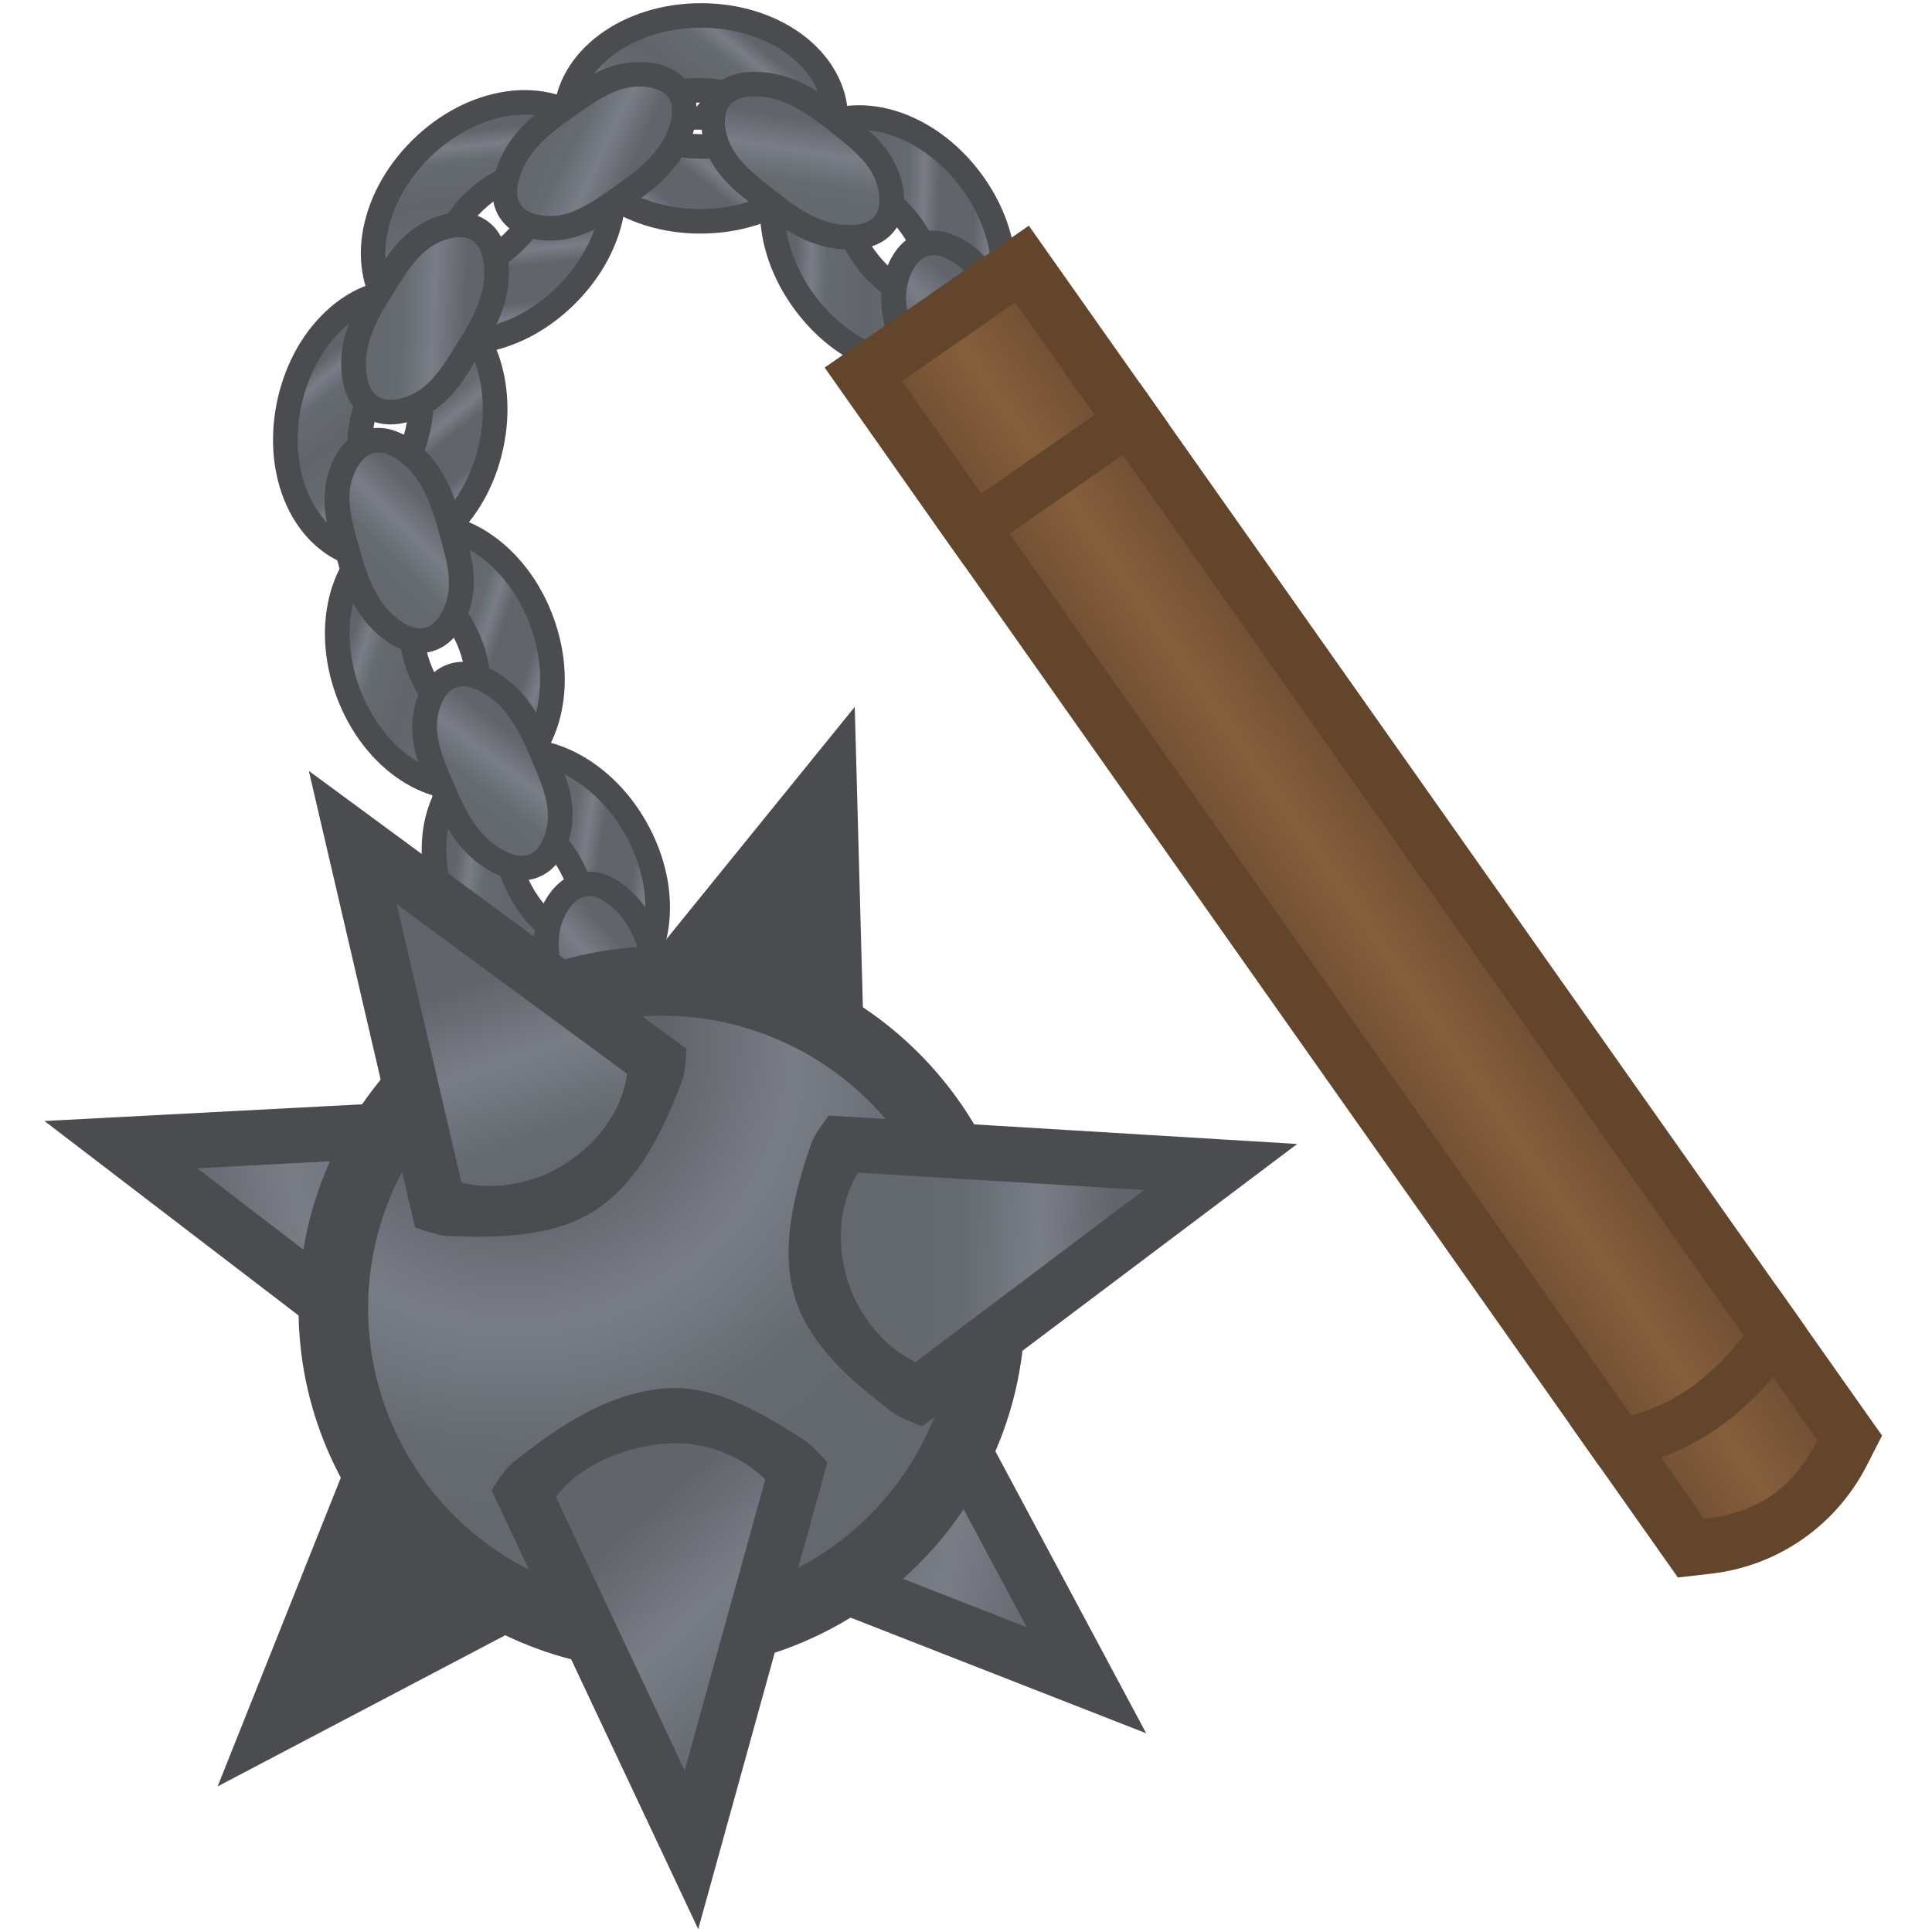 <svg height="500" viewBox="0 0 132.292 132.292" width="500" xmlns="http://www.w3.org/2000/svg" xmlns:xlink="http://www.w3.org/1999/xlink"><linearGradient id="a"><stop offset="0" stop-color="#61646b"/><stop offset=".206" stop-color="#61646b"/><stop offset=".375" stop-color="#797d86"/><stop offset=".554" stop-color="#656a71"/><stop offset="1" stop-color="#61646b"/></linearGradient><linearGradient id="b" gradientUnits="userSpaceOnUse" x1="305.271" x2="322.819" y1="50.887" y2="38.633"><stop offset="0" stop-color="#63452c"/><stop offset=".222" stop-color="#745134"/><stop offset=".5" stop-color="#865e3c"/><stop offset=".777" stop-color="#745134"/><stop offset="1" stop-color="#63452c"/></linearGradient><linearGradient id="c" gradientUnits="userSpaceOnUse" spreadMethod="reflect" x1="258.883" x2="272.237" xlink:href="#a" y1="83.559" y2="123.312"/><linearGradient id="d" gradientUnits="userSpaceOnUse" spreadMethod="reflect" x1="328.38" x2="290.047" xlink:href="#a" y1="115.171" y2="113.814"/><linearGradient id="e" gradientUnits="userSpaceOnUse" spreadMethod="reflect" x1="270.645" x2="307.348" xlink:href="#a" y1="129.667" y2="170.296"/><radialGradient id="f" cx="287.339" cy="113.244" gradientTransform="matrix(-1.49 1.563 -1.565 -1.492 874.226 -184.584)" gradientUnits="userSpaceOnUse" r="30.018" xlink:href="#a"/><linearGradient id="g" gradientTransform="matrix(.871 -.492 .492 .871 122.742 303.883)" gradientUnits="userSpaceOnUse" spreadMethod="reflect" x1="504.418" x2="510.355" xlink:href="#a" y1="90.36" y2="95.109"/><linearGradient id="h" gradientTransform="matrix(.938 -.346 .346 .938 94.215 203.753)" gradientUnits="userSpaceOnUse" spreadMethod="reflect" x1="504.418" x2="510.355" xlink:href="#a" y1="90.36" y2="95.109"/><linearGradient id="i" gradientTransform="matrix(.977 .213 -.213 .977 125.471 -104.644)" gradientUnits="userSpaceOnUse" spreadMethod="reflect" x1="504.418" x2="510.355" xlink:href="#a" y1="90.36" y2="95.109"/><linearGradient id="j" gradientTransform="matrix(.706 .708 -.708 .706 321.712 -347.24)" gradientUnits="userSpaceOnUse" spreadMethod="reflect" x1="504.418" x2="510.355" xlink:href="#a" y1="90.36" y2="95.109"/><linearGradient id="k" gradientTransform="matrix(.004 1 -1 .004 726.046 -434.822)" gradientUnits="userSpaceOnUse" spreadMethod="reflect" x1="504.418" x2="510.355" xlink:href="#a" y1="90.36" y2="95.109"/><linearGradient id="l" gradientTransform="matrix(.801 -.599 .599 .801 177.15 310.616)" gradientUnits="userSpaceOnUse" spreadMethod="reflect" x1="504.418" x2="510.355" xlink:href="#a" y1="90.36" y2="95.109"/><linearGradient id="m" gradientUnits="userSpaceOnUse" spreadMethod="reflect" x1="190.651" x2="242.893" xlink:href="#a" y1="38.503" y2="65.303"/><linearGradient id="n" gradientTransform="matrix(.61 -.792 .792 .61 235.205 435.545)" gradientUnits="userSpaceOnUse" spreadMethod="reflect" x1="531.557" x2="517.649" xlink:href="#a" y1="92.226" y2="99.859"/><linearGradient id="o" gradientTransform="matrix(.585 .811 -.811 .585 391.468 -409.433)" gradientUnits="userSpaceOnUse" spreadMethod="reflect" x1="531.557" x2="517.649" xlink:href="#a" y1="92.226" y2="99.859"/><linearGradient id="p" gradientTransform="matrix(.856 .517 -.517 .856 204.328 -266.844)" gradientUnits="userSpaceOnUse" spreadMethod="reflect" x1="531.557" x2="517.649" xlink:href="#a" y1="92.226" y2="99.859"/><linearGradient id="q" gradientTransform="matrix(.96 -.282 .282 .96 67.38 163.587)" gradientUnits="userSpaceOnUse" spreadMethod="reflect" x1="531.557" x2="517.649" xlink:href="#a" y1="92.226" y2="99.859"/><linearGradient id="r" gradientTransform="matrix(.915 -.404 .404 .915 86.766 252.66)" gradientUnits="userSpaceOnUse" spreadMethod="reflect" x1="531.557" x2="517.649" xlink:href="#a" y1="92.226" y2="99.859"/><linearGradient id="s" gradientTransform="matrix(.94 -.342 .342 .94 119.911 180.349)" gradientUnits="userSpaceOnUse" spreadMethod="reflect" x1="531.557" x2="517.649" xlink:href="#a" y1="92.226" y2="99.859"/><linearGradient id="t" gradientTransform="matrix(.973 -.229 .229 .973 83.133 172.956)" gradientUnits="userSpaceOnUse" spreadMethod="reflect" x1="531.557" x2="517.649" xlink:href="#a" y1="92.226" y2="99.859"/><g stroke-width="1.258" transform="matrix(.796 0 0 .794 -178.908 -4.431)"><g fill-rule="evenodd" transform="translate(-343.429 -58.98)"><g><path d="m612.994 128.26c-1.41-.004-2.808.32-4.084 1.041-2.552 1.441-3.997 4.122-4.354 6.992s.294 6.018 1.936 8.924c1.642 2.906 4.003 5.087 6.645 6.264s5.684 1.325 8.236-.117c2.552-1.442 3.997-4.124 4.354-6.994.356-2.87-.292-6.018-1.934-8.924-1.642-2.906-4.005-5.087-6.646-6.264-1.321-.588-2.743-.918-4.152-.922zm4.574 6.244c.202.173.391.329.586.523-.183-.199-.394-.342-.586-.523zm1.355 1.51c.402.497.847.921 1.182 1.514.802 1.42 1.15 2.852 1.307 4.223-.208-1.323-.588-2.668-1.307-4.006-.345-.643-.77-1.179-1.182-1.73zm-5.896.469c-.096.049.195-.075.947.43s1.695 1.52 2.4 2.834c.706 1.314 1.02 2.644 1.018 3.514-.002.87-.233.971-.137.922.095-.049-.196.073-.947-.432-.752-.505-1.695-1.52-2.4-2.834-.706-1.314-1.02-2.642-1.018-3.512.002-.868.231-.97.137-.922zm-4.223.184c-.007.072-.038.141-.043.213.002-.02-.006-.045-.004-.065.007-.058.038-.091.047-.148zm.066 2.246c.208 1.323.59 2.668 1.309 4.006.344.641.767 1.177 1.178 1.727-.401-.496-.846-.919-1.18-1.51-.802-1.42-1.15-2.852-1.307-4.223zm12.65 4.871c-.002.02.006.046.004.066-.007.059-.04.092-.049.15.008-.074.04-.143.045-.217zm-9.387 1.857c.179.194.383.334.57.512-.197-.169-.38-.323-.57-.512z" fill="#4a4c4f"/><path d="m609.952 131.143a10.553 7.818 60.539 0 0 -1.617 13.034 10.553 7.818 60.539 0 0 11.998 5.343 10.553 7.818 60.539 0 0 1.617-13.033 10.553 7.818 60.539 0 0 -11.997-5.343zm2.11 3.454a6.509 3.48 61.31 0 1 6.178 4.148 6.509 3.48 61.31 0 1 -.018 7.321 6.509 3.48 61.31 0 1 -6.178-4.148 6.509 3.48 61.31 0 1 .018-7.32z" fill="url(#g)" stroke-width="4.233"/></g><g><path d="m604.164 108.836c-.704.059-1.406.209-2.094.463-2.749 1.014-4.605 3.43-5.416 6.205-.811 2.776-.676 5.987.479 9.119 1.155 3.132 3.138 5.664 5.557 7.248 2.419 1.584 5.399 2.215 8.148 1.201 2.75-1.014 4.607-3.43 5.418-6.205.811-2.776.674-5.988-.48-9.119-1.155-3.132-3.138-5.662-5.557-7.246-1.814-1.188-3.943-1.842-6.055-1.666zm5.625 6.992c.169.2.327.382.486.602-.147-.222-.328-.395-.486-.602zm-8.994.711c-.021.078-.068.147-.086.225.006-.021.002-.051.008-.072.018-.062.059-.092.078-.152zm4.189.508c-.103.033.206-.041.867.578.662.619 1.428 1.772 1.914 3.182.486 1.41.585 2.773.443 3.631s-.386.922-.283.889c.103-.033-.205.041-.867-.578-.662-.619-1.428-1.772-1.914-3.182-.486-1.41-.585-2.773-.443-3.631.141-.858.386-.922.283-.889zm5.895.48c.318.556.69 1.046.926 1.686.565 1.531.677 3.002.611 4.381.007-1.339-.153-2.729-.648-4.166-.238-.691-.569-1.29-.889-1.9zm-10.387 1.256c-.007 1.338.154 2.727.648 4.162.237.688.569 1.284.887 1.893-.316-.554-.687-1.041-.922-1.678v-.002c-.564-1.529-.678-2.998-.613-4.375zm11.707 6.834c-.005.019-.002.045-.008.065-.017.056-.053.084-.07.139.019-.07.061-.133.078-.203zm-9.564.326c.146.221.325.392.482.598-.168-.198-.325-.38-.482-.598z" fill="#4a4c4f"/><path d="m602.804 111.285a10.553 7.818 69.757 0 0 -3.684 12.606 10.553 7.818 69.757 0 0 10.987 7.196 10.553 7.818 69.757 0 0 3.684-12.606 10.553 7.818 69.757 0 0 -10.987-7.196zm1.53 3.748a6.509 3.48 70.528 0 1 5.433 5.084 6.509 3.48 70.528 0 1 -1.191 7.223 6.509 3.48 70.528 0 1 -5.434-5.084 6.509 3.48 70.528 0 1 1.191-7.223z" fill="url(#h)" stroke-width="4.233"/></g><g><path d="m602.316 88.617c-2.116.118-4.133 1.06-5.766 2.488-2.176 1.904-3.79 4.684-4.5 7.945-.71 3.262-.399 6.463.789 9.1 1.188 2.636 3.36 4.771 6.223 5.395 2.864.624 5.728-.416 7.904-2.32 2.176-1.904 3.79-4.684 4.5-7.945.71-3.261.399-6.461-.789-9.098-1.188-2.636-3.361-4.773-6.225-5.396-.716-.156-1.432-.207-2.137-.168zm-2.842 5.594c-.055.05-.126.081-.18.133.016-.014.027-.039.043-.053.045-.039.092-.042.137-.08zm-1.445 1.715c-.727 1.126-1.342 2.386-1.697 3.865-.17.707-.21 1.387-.27 2.07.031-.636-.019-1.246.125-1.908.348-1.597 1.044-2.9 1.842-4.027zm4.715.959c-.105-.027.195.075.42.953.225.878.253 2.263-.096 3.713-.348 1.45-.999 2.651-1.58 3.299s-.82.57-.715.598c.105.027-.195-.075-.42-.953-.225-.878-.253-2.263.096-3.713.348-1.45.997-2.651 1.578-3.299s.821-.57.717-.598zm4.707 1.559c.035.258.07.497.086.766-.004-.265-.064-.507-.086-.766zm.004 2.012c-.03.641.02 1.256-.125 1.924-.347 1.594-1.042 2.894-1.838 4.021.726-1.125 1.337-2.384 1.691-3.861.171-.712.212-1.396.271-2.084zm-11.477 2.666c.004.267.066.51.088.77-.035-.26-.072-.499-.088-.77zm8.24 4.869c-.014.013-.025.036-.039.049-.043.037-.086.04-.129.076.052-.047.118-.076.168-.125z" fill="#4a4c4f"/><path d="m604.004 90.854a7.818 10.553 12.283 0 0 -9.885 8.648 7.818 10.553 12.283 0 0 5.395 11.975 7.818 10.553 12.283 0 0 9.884-8.648 7.818 10.553 12.283 0 0 -5.394-11.974zm-.725 3.983a3.48 6.509 13.054 0 1 1.848 7.208 3.48 6.509 13.054 0 1 -4.888 5.45 3.48 6.509 13.054 0 1 -1.848-7.208 3.48 6.509 13.054 0 1 4.888-5.449z" fill="url(#i)" stroke-width="4.233"/></g><g><path d="m611.703 72.449c-2.861.422-5.723 1.885-8.086 4.242-2.363 2.357-3.836 5.216-4.266 8.076s.241 5.831 2.311 7.906c2.07 2.075 5.04 2.752 7.9 2.33s5.723-1.887 8.086-4.244c2.363-2.357 3.836-5.215 4.266-8.074s-.241-5.831-2.311-7.906c-2.07-2.075-5.04-2.752-7.9-2.33zm.617 4.188c.058-.009.097.013.154.006-.072.012-.146.001-.217.016.02-.003.043-.019.062-.021zm-1.992.668c-1.219.553-2.414 1.279-3.512 2.328-.525.502-.928 1.05-1.348 1.592.37-.517.657-1.057 1.137-1.535 1.155-1.152 2.443-1.869 3.723-2.385zm3.451 3.357c-.073-.08.124.168-.162 1.027-.286.86-1.014 2.04-2.092 3.07-1.078 1.031-2.274 1.688-3.113 1.918s-.999.034-.926.113c.073.08-.124-.17.162-1.029.286-.86 1.013-2.038 2.092-3.068 1.078-1.03 2.275-1.688 3.113-1.918.839-.23.999-.034.926-.113zm-9.066 1.584c-.138.222-.218.455-.338.682.109-.233.207-.449.338-.682zm12.18 2.275c-.11.236-.21.455-.342.689.14-.225.22-.46.342-.689zm-1.084 1.691c-.373.523-.664 1.068-1.148 1.551h-.002c-1.155 1.152-2.441 1.869-3.721 2.385 1.219-.553 2.414-1.28 3.512-2.33.53-.506.937-1.059 1.359-1.605zm-6.801 4.582c-.02.003-.043.019-.062.021-.058.009-.097-.013-.154-.006.072-.012.146-.001.217-.016z" fill="#4a4c4f"/><path d="m618.105 76.274a7.818 10.553 45.075 0 0 -12.993 1.916 7.818 10.553 45.075 0 0 -1.95 12.988 7.818 10.553 45.075 0 0 12.993-1.917 7.818 10.553 45.075 0 0 1.951-12.988zm-2.767 2.955a3.48 6.509 45.847 0 1 -2.35 7.06 3.48 6.509 45.847 0 1 -7.06 1.934 3.48 6.509 45.847 0 1 2.351-7.06 3.48 6.509 45.847 0 1 7.06-1.934z" fill="url(#j)" stroke-width="4.233"/></g><g><path d="m628.424 64.836c-3.338.014-6.395 1.013-8.711 2.744s-3.929 4.315-3.916 7.246c.013 2.931 1.648 5.5 3.979 7.211 2.331 1.711 5.395 2.682 8.732 2.668 3.338-.014 6.395-1.011 8.711-2.742s3.929-4.315 3.916-7.246c-.012-2.931-1.648-5.501-3.979-7.213s-5.394-2.682-8.732-2.668zm.018 4.232c1.629-.007 3.049.388 4.32.92-1.255-.463-2.615-.787-4.133-.812-.726-.012-1.397.096-2.076.186.627-.107 1.211-.29 1.889-.293zm-3.145.486c-.255.061-.476.171-.721.248.242-.089.464-.174.721-.248zm9.293 1.33c.017.013.045.019.062.031.05.036.063.082.111.119-.063-.044-.11-.108-.174-.15zm-6.033 2.523c1.491.025 2.805.4 3.562.826.756.425.733.674.736.568.004-.107-.029.21-.836.619-.808.41-2.153.736-3.645.711-1.491-.025-2.804-.4-3.562-.826-.756-.425-.735-.674-.738-.568-.004.107.031-.208.838-.617.808-.41 2.153-.738 3.645-.713zm-6.379 5.105c.058.041.101.1.16.139-.016-.011-.041-.016-.057-.027-.046-.034-.059-.077-.104-.111zm1.982 1.035c1.257.466 2.621.791 4.143.816.726.012 1.397-.096 2.076-.186-.627.107-1.211.29-1.889.293-1.634.007-3.056-.39-4.33-.924zm8.197.189c-.243.089-.466.174-.723.248.256-.061.477-.171.723-.248z" fill="#4a4c4f"/><path d="m639.019 74.726a7.818 10.553 89.753 0 0 -10.586-7.773 7.818 10.553 89.753 0 0 -10.519 7.864 7.818 10.553 89.753 0 0 10.586 7.773 7.818 10.553 89.753 0 0 10.519-7.863zm-4.045.156a6.509 3.48.525 0 1 -6.635 3.367 6.509 3.48.525 0 1 -6.38-3.589 6.509 3.48.525 0 1 6.636-3.367 6.509 3.48.525 0 1 6.38 3.589z" fill="url(#k)" stroke-width="4.233"/></g><g><path d="m640.902 73.709c-1.114.141-2.168.554-3.154 1.133h-.199l-.562.424c-2.347 1.756-3.438 4.599-3.424 7.49.014 2.892 1.06 5.933 3.061 8.605 2 2.672 4.622 4.533 7.393 5.361 2.77.829 5.806.585 8.152-1.172 2.347-1.756 3.436-4.601 3.422-7.492-.014-2.892-1.059-5.931-3.059-8.604-2-2.672-4.622-4.533-7.393-5.361-1.385-.414-2.838-.562-4.236-.385zm5.344 5.613c.219.143.422.273.637.438-.204-.171-.426-.285-.637-.438zm1.527 1.318c.463.442.961.806 1.369 1.352.978 1.306 1.504 2.684 1.834 4.023-.375-1.286-.924-2.572-1.809-3.809-.425-.594-.915-1.072-1.395-1.566zm-5.787 1.221c-.089.061.185-.1.996.305.811.405 1.874 1.291 2.742 2.504.868 1.213 1.352 2.491 1.461 3.354.109.863-.109.995-.019.934.088-.06-.185.097-.994-.307-.811-.405-1.876-1.291-2.744-2.504-.868-1.213-1.35-2.491-1.459-3.354s.107-.993.018-.932zm-4.162.729c.002.07-.019.139-.016.209-0-.02-.012-.043-.012-.062-0-.056.026-.091.027-.146zm.355 2.225c.376 1.281.925 2.563 1.807 3.795.422.59.908 1.065 1.385 1.557-.46-.44-.954-.8-1.359-1.342-.974-1.302-1.501-2.674-1.832-4.01zm13.166 3.203c0.0.02.012.043.012.062 0.0.056-.026.091-.027.146-.002-.07.019-.139.016-.209zm-9.07 3.043c.201.169.421.281.629.432-.216-.141-.417-.269-.629-.432z" fill="#4a4c4f"/><path d="m638.254 76.959a10.553 7.818 53.188 0 0 .064 13.134 10.553 7.818 53.188 0 0 12.583 3.764 10.553 7.818 53.188 0 0 -.064-13.133 10.553 7.818 53.188 0 0 -12.582-3.764zm2.535 3.156a6.509 3.48 53.96 0 1 6.658 3.323 6.509 3.48 53.96 0 1 .919 7.263 6.509 3.48 53.96 0 1 -6.658-3.324 6.509 3.48 53.96 0 1 -.918-7.262z" fill="url(#l)" stroke-width="4.233"/></g><g><path d="m632.029 70.838c-.862.138-1.912.499-2.689 1.441l-2.861 3.465h2.068c.077.609.161 1.219.348 1.713 1.065 2.821 3.531 4.31 4.82 5.348 1.488 1.198 3.608 2.847 6.365 3.203.647.084 1.417.136 2.277-.002.861-.138 1.913-.498 2.691-1.441.763-.924.932-1.999.912-2.873-.02-.874-.219-1.638-.467-2.299-1.019-2.723-3.341-4.165-4.652-5.221-1.471-1.185-3.664-2.955-6.527-3.334-.652-.086-1.424-.138-2.285 0zm.574 4.137c-.111.134-.147.082.098.043.245-.039.672-.034 1.059.018 1.227.162 3.097 1.364 4.426 2.434 1.489 1.199 2.988 2.459 3.344 3.408.113.302.194.684.199.912.005.228-.054.212.055.08.112-.135.152-.082-.094-.043-.246.039-.676.033-1.068-.018-1.196-.154-2.938-1.246-4.25-2.303-1.51-1.216-3.146-2.565-3.516-3.545-.112-.297-.192-.677-.197-.904-.005-.227.053-.213-.055-.082z" fill="#4a4c4f"/><path d="m630.971 73.628c.667-.808 2.027-.828 3.066-.691 2.045.271 4.077 1.756 5.477 2.883 1.4 1.127 3.311 2.479 3.998 4.315.36.963.559 2.289-.096 3.082-.667.808-2.027.825-3.066.691-1.977-.255-3.908-1.626-5.308-2.753-1.4-1.127-3.45-2.546-4.167-4.446-.363-.962-.559-2.289.096-3.082z" fill="url(#n)" stroke-width="4.233"/></g><g><path d="m622.625 69.926c-3.008.218-5.136 2.157-6.498 3.098-1.572 1.085-3.756 2.646-4.883 5.188-.264.597-.533 1.321-.646 2.186-.113.864-.067 1.975.615 2.99.669.995 1.65 1.462 2.494 1.691.844.229 1.632.258 2.336.209 2.901-.202 4.945-2.018 6.33-2.975 1.555-1.073 3.874-2.67 5.053-5.307.268-.6.54-1.326.652-2.191.113-.865.064-1.974-.617-2.988-.668-.994-1.649-1.463-2.494-1.693-.845-.23-1.633-.258-2.342-.207zm.307 4.223c.317-.023.703.009.922.068.219.06.191.112.096-.029-.097-.145-.036-.166-.068.08-.032.246-.159.654-.318 1.01-.505 1.13-2.19 2.582-3.594 3.551-1.573 1.086-3.207 2.164-4.219 2.234-.321.022-.712-.009-.932-.068-.22-.06-.189-.113-.094.029.098.145.038.169.07-.078.032-.247.16-.656.32-1.018.489-1.103 2.03-2.463 3.416-3.42 1.596-1.102 3.356-2.284 4.4-2.359z" fill="#4a4c4f"/><path d="m625.705 73.006c.584.869.216 2.179-.211 3.135-.842 1.884-2.844 3.408-4.323 4.429-1.479 1.021-3.319 2.468-5.275 2.604-1.025.071-2.354-.116-2.927-.969-.584-.869-.213-2.178.211-3.136.808-1.822 2.671-3.283 4.15-4.304 1.479-1.021 3.423-2.582 5.448-2.729 1.025-.074 2.354.116 2.927.969z" fill="url(#o)" stroke-width="4.233"/></g><g><path d="m607.01 82.945c-.867.119-1.605.404-2.236.729-2.682 1.378-3.88 3.996-4.766 5.395-1.021 1.614-2.42 3.908-2.461 6.688-.01.652.025 1.422.26 2.262s.713 1.845 1.738 2.512c1.005.653 2.093.7 2.959.58.866-.119 1.6-.404 2.229-.725 2.59-1.322 3.76-3.793 4.66-5.215 1.01-1.596 2.521-3.975 2.572-6.863.012-.657-.025-1.429-.26-2.27-.235-.84-.714-1.844-1.738-2.51-1.004-.653-2.09-.701-2.957-.582zm.65 4.131c-.146-.095-.098-.137-.031.102s.11.665.104 1.055c-.022 1.238-1.004 3.233-1.916 4.674-1.022 1.615-2.105 3.248-3.008 3.709-.287.146-.657.27-.883.301s-.218-.029-.074.064c.147.096.1.14.033-.1-.067-.24-.109-.667-.104-1.062.018-1.206.904-3.063 1.805-4.486 1.037-1.639 2.192-3.414 3.123-3.893.282-.145.65-.268.875-.299.225-.031.219.028.076-.064z" fill="#4a4c4f"/><path d="m608.814 85.302c.878.571 1.053 1.92 1.034 2.968-.037 2.063-1.282 4.25-2.243 5.769-.961 1.519-2.087 3.571-3.834 4.462-.916.467-2.211.815-3.073.255-.878-.571-1.049-1.92-1.034-2.968.029-1.993 1.172-4.067 2.133-5.586.961-1.519 2.138-3.716 3.944-4.645.914-.47 2.211-.815 3.073-.255z" fill="url(#p)" stroke-width="4.233"/></g><g><path d="m601.451 101.527c-.511-.093-1.073-.098-1.664.055-1.16.299-1.929 1.066-2.428 1.785-.499.72-.787 1.456-.975 2.141-.798 2.908.322 5.56.754 7.158.499 1.844 1.241 4.424 3.262 6.334.474.448 1.067.943 1.844 1.338s1.839.723 3.023.418c1.161-.299 1.932-1.068 2.43-1.787.498-.719.784-1.453.973-2.133.777-2.802-.252-5.336-.691-6.961-.493-1.823-1.225-4.543-3.318-6.533-.476-.453-1.069-.951-1.848-1.346-.389-.197-.851-.376-1.361-.469zm-.607 4.154c-.169.043-.168-.022.053.09.221.112.563.37.846.639.897.853 1.705 2.924 2.15 4.57.499 1.845.97 3.746.699 4.723-.086.31-.247.668-.377.855-.13.187-.167.14-.002.098.17-.044.171.021-.051-.092-.222-.113-.566-.369-.854-.641-.876-.828-1.644-2.737-2.084-4.363-.506-1.872-1.035-3.924-.758-4.934.084-.306.244-.661.373-.848s.168-.14.004-.098z" fill="#4a4c4f"/><path d="m600.316 103.631c1.014-.261 2.127.523 2.886 1.244 1.495 1.422 2.264 3.818 2.734 5.553.469 1.735 1.22 3.952.696 5.841-.275.99-.895 2.18-1.89 2.436-1.015.261-2.124-.525-2.886-1.245-1.448-1.369-2.204-3.613-2.674-5.348-.469-1.735-1.293-4.088-.756-6.046.272-.991.895-2.18 1.89-2.436z" fill="url(#q)" stroke-width="4.233"/></g><g><path d="m608.223 121.639c-.518-.025-1.076.042-1.643.27-1.111.447-1.773 1.31-2.174 2.088-.401.778-.592 1.544-.689 2.248-.413 2.987 1.041 5.472 1.678 7 .734 1.763 1.809 4.225 4.061 5.855.528.383 1.18.797 2.002 1.088s1.918.476 3.053.019c1.112-.447 1.774-1.31 2.174-2.088.4-.778.591-1.542.689-2.24.406-2.879-.945-5.259-1.592-6.812-.726-1.744-1.806-4.344-4.141-6.045-.531-.387-1.185-.804-2.008-1.094-.411-.145-.892-.264-1.41-.289zm-.062 4.197c-.162.065-.169.001.064.084.234.083.607.292.922.521 1.0.729 2.071 2.679 2.727 4.254.735 1.765 1.448 3.588 1.307 4.592-.045.319-.156.694-.26.896-.104.203-.149.159.01.096.163-.065.172-.001-.062-.084-.235-.083-.61-.292-.93-.523-.977-.707-1.987-2.5-2.635-4.055-.746-1.79-1.536-3.756-1.393-4.793.043-.315.154-.687.258-.889.104-.202.15-.163-.008-.1z" fill="#4a4c4f"/><path d="m607.37 123.873c.972-.391 2.176.241 3.023.858 1.667 1.215 2.742 3.491 3.433 5.15.691 1.659 1.724 3.76 1.45 5.701-.144 1.018-.603 2.278-1.557 2.662-.972.391-2.175-.244-3.023-.859-1.614-1.169-2.656-3.295-3.347-4.955-.691-1.659-1.814-3.885-1.536-5.897.141-1.018.603-2.278 1.557-2.661z" fill="url(#r)" stroke-width="4.233"/></g><g><path d="m648.961 84.482c-.516-.06-1.078-.029-1.658.16-1.139.372-1.857 1.188-2.309 1.938-.452.75-.694 1.502-.838 2.197-.611 2.953.674 5.529 1.207 7.096.615 1.809 1.52 4.336 3.658 6.113.502.417 1.125.874 1.926 1.219.801.345 1.882.604 3.045.225 1.14-.372 1.858-1.188 2.309-1.938.451-.749.691-1.501.836-2.191.598-2.846-.591-5.307-1.133-6.9-.608-1.788-1.511-4.457-3.727-6.311-.504-.422-1.128-.88-1.93-1.225-.401-.172-.871-.323-1.387-.383zm-.344 4.184c-.166.054-.169-.01.059.088.228.098.586.332.885.582.95.794 1.886 2.811 2.436 4.426.615 1.81 1.206 3.678.998 4.67-.066.315-.203.682-.32.877-.118.195-.159.151.004.098.167-.054.172.011-.057-.088-.229-.098-.589-.333-.893-.586-.927-.771-1.815-2.626-2.357-4.221-.624-1.836-1.281-3.852-1.068-4.877.064-.311.199-.675.316-.869s.16-.152-.002-.1z" fill="#4a4c4f"/><path d="m647.96 86.655c.996-.325 2.155.386 2.959 1.059 1.582 1.324 2.502 3.666 3.081 5.368.579 1.702 1.468 3.866 1.065 5.785-.211 1.006-.754 2.233-1.731 2.552-.996.325-2.154-.389-2.959-1.059-1.533-1.274-2.43-3.466-3.008-5.167-.579-1.702-1.55-3.997-1.138-5.986.208-1.006.754-2.232 1.731-2.551z" fill="url(#s)" stroke-width="4.233"/></g><g><path d="m618.113 139.799c-1.174.235-1.985.961-2.521 1.652s-.865 1.41-1.09 2.084c-.954 2.861.022 5.571.367 7.189.398 1.868 1.002 4.484 2.916 6.5.449.473 1.013.999 1.768 1.436.755.436 1.799.82 2.998.58 1.175-.236 1.984-.963 2.52-1.654.536-.691.863-1.407 1.088-2.076.928-2.756.037-5.34-.314-6.986-.394-1.847-.978-4.605-2.961-6.705-.451-.478-1.016-1.005-1.771-1.441-.756-.436-1.8-.818-2.998-.578zm.832 4.15c-.171.034-.166-.03.049.094.215.124.543.398.811.682.85.9 1.543 3.014 1.898 4.682.399 1.869.767 3.793.443 4.754-.103.305-.282.652-.422.832-.14.18-.173.131-.006.098.172-.035.169.031-.047-.094-.215-.125-.546-.401-.818-.688-.83-.874-1.494-2.819-1.846-4.467-.404-1.896-.819-3.976-.488-4.969.1-.301.277-.647.416-.826.139-.179.176-.131.01-.098z" fill="#4a4c4f"/><path d="m618.53 141.874c1.027-.206 2.095.637 2.814 1.398 1.416 1.5 2.055 3.935 2.43 5.692.375 1.758 1.005 4.012.379 5.87-.328.974-1.011 2.129-2.019 2.331-1.027.206-2.093-.639-2.814-1.399-1.372-1.445-2.006-3.727-2.381-5.484-.375-1.758-1.07-4.152-.428-6.078.325-.975 1.011-2.128 2.019-2.331z" fill="url(#t)" stroke-width="4.233"/></g></g><g><g stroke-width="1.258"><g transform="matrix(.772 -.635 .635 .772 56.349 201.519)"><path d="m196.152 32.762 9.137 39.367s1.817.691 2.771.732c4.3.187 9.112.14 12.723-2.203 3.747-2.432 5.879-6.953 7.467-11.129.335-.88.383-2.799.383-2.799z" fill="#4a4c4f"/><path d="m209.279 68.258c2.851.754 6.382.038 8.919-1.601 2.639-1.705 4.873-4.412 5.332-7.773l-19.822-14.627z" fill="url(#m)" stroke-width="9.525"/></g><g transform="matrix(.615 .788 -.788 .615 203.47 -108.177)"><path d="m196.152 32.762 9.137 39.367s1.817.691 2.771.732c4.3.187 9.112.14 12.723-2.203 3.747-2.432 5.879-6.953 7.467-11.129.335-.88.383-2.799.383-2.799z" fill="#4a4c4f"/><path d="m209.279 68.258c2.851.754 6.382.038 8.919-1.601 2.639-1.705 4.873-4.412 5.332-7.773l-19.822-14.627z" fill="url(#m)" stroke-width="9.525"/></g><g transform="matrix(-.966 .259 -.259 -.966 521.324 135.902)"><path d="m196.152 32.762 9.137 39.367s1.817.691 2.771.732c4.3.187 9.112.14 12.723-2.203 3.747-2.432 5.879-6.953 7.467-11.129.335-.88.383-2.799.383-2.799z" fill="#4a4c4f"/><path d="m209.279 68.258c2.851.754 6.382.038 8.919-1.601 2.639-1.705 4.873-4.412 5.332-7.773l-19.822-14.627z" fill="url(#m)" stroke-width="9.525"/></g><g transform="matrix(-.254 -.967 .967 -.254 261.62 357.641)"><path d="m196.152 32.762 9.137 39.367s1.817.691 2.771.732c4.3.187 9.112.14 12.723-2.203 3.747-2.432 5.879-6.953 7.467-11.129.335-.88.383-2.799.383-2.799z" fill="#4a4c4f"/><path d="m209.279 68.258c2.851.754 6.382.038 8.919-1.601 2.639-1.705 4.873-4.412 5.332-7.773l-19.822-14.627z" fill="url(#m)" stroke-width="9.525"/></g></g><path d="m281.682 87.18c-17.185 0-31.244 14.061-31.244 31.246s14.059 31.244 31.244 31.244 31.244-14.059 31.244-31.244-14.059-31.246-31.244-31.246z" fill="#4a4c4f" fill-rule="evenodd"/><path d="m306.936 118.425a25.255 25.255 0 0 1 -25.255 25.255 25.255 25.255 0 0 1 -25.255-25.255 25.255 25.255 0 0 1 25.255-25.255 25.255 25.255 0 0 1 25.255 25.255z" fill="url(#f)" fill-rule="evenodd" stroke-width="11.979"/><g stroke-width="1.258"><path d="m282.42 125.291c-5.043.192-9.759 3.326-13.66 6.527-.737.605-1.713 2.291-1.713 2.291l1.215 2.586 16.561 35.254 11.107-40.24s-1.232-1.457-2.023-1.965c-3.457-2.217-7.383-4.609-11.486-4.453z" fill="#4a4c4f" stroke-width="1.258"/><path d="m272.573 134.671 11.085 23.597 6.931-25.109c-2.169-2.107-5.153-3.199-8.018-3.108-3.669.116-7.848 1.745-9.998 4.62z" fill="url(#e)" stroke-width="11.979"/></g><g stroke-width="1.258"><path d="m296.055 101.785s-1.194 1.503-1.502 2.393c-1.46 4.223-2.722 9.06-1.406 13.33 1.268 4.113 4.93 7.236 8.35 9.85.759.58 2.598 1.215 2.598 1.215l32.254-24.338z" fill="#4a4c4f" stroke-width="1.258"/><path d="m298.586 106.71c-1.804 2.873-1.824 6.384-.892 9.385.896 2.885 3.149 5.7 5.82 6.949l19.665-14.838z" fill="url(#d)" stroke-width="11.979"/></g><g stroke-width="1.258"><path d="m251.326 72.062 2.918 12.572 6.219 26.795s1.817.693 2.771.734c4.3.188 9.112.138 12.723-2.205 3.747-2.432 5.879-6.953 7.467-11.129.335-.88.383-2.799.383-2.799z" fill="#4a4c4f" stroke-width="1.258"/><path d="m258.883 83.559 5.57 24.001c2.851.754 6.382.038 8.919-1.601 2.639-1.705 4.873-4.412 5.332-7.773z" fill="url(#c)" stroke-width="11.979"/></g></g><g><path d="m313.26 25.043-8.764 6.105-8.797 6.131 9.545 13.602 2.449 3.453 53.498 76.055 2.551 3.625 5.352 7.607 2.807-.32c5.965-.678 10.879-4.301 13.455-9.359l1.301-2.555-5.473-7.781-2.52-3.58-53.41-75.93-2.436-3.463z" fill="#63452c" stroke-width="1.258"/><path d="m367.638 131.274 3.725 5.295c4.727-.537 7.693-2.754 9.748-6.789l-3.823-5.435-2.519-3.581-53.421-75.948-2.436-3.462-6.819-9.695-4.873 3.396-4.873 3.396 6.82 9.695 2.435 3.463 53.486 76.038z" fill="url(#b)" stroke-width="11.979"/><g fill="#63452c"><path d="m359.791 128.398 5.296-.75c4.245-1.159 7.11-3.657 9.682-6.883l2.831-4.253 2.565 3.646-2.877 4.188c-2.509 2.909-5.579 5.472-9.65 6.928l-5.23.844z"/><path d="m309.167 48.148 9.745-6.792 3.907-2.723 2.436 3.463-3.907 2.723-9.746 6.792-3.896 2.74-2.434-3.463z"/></g></g></g></svg>